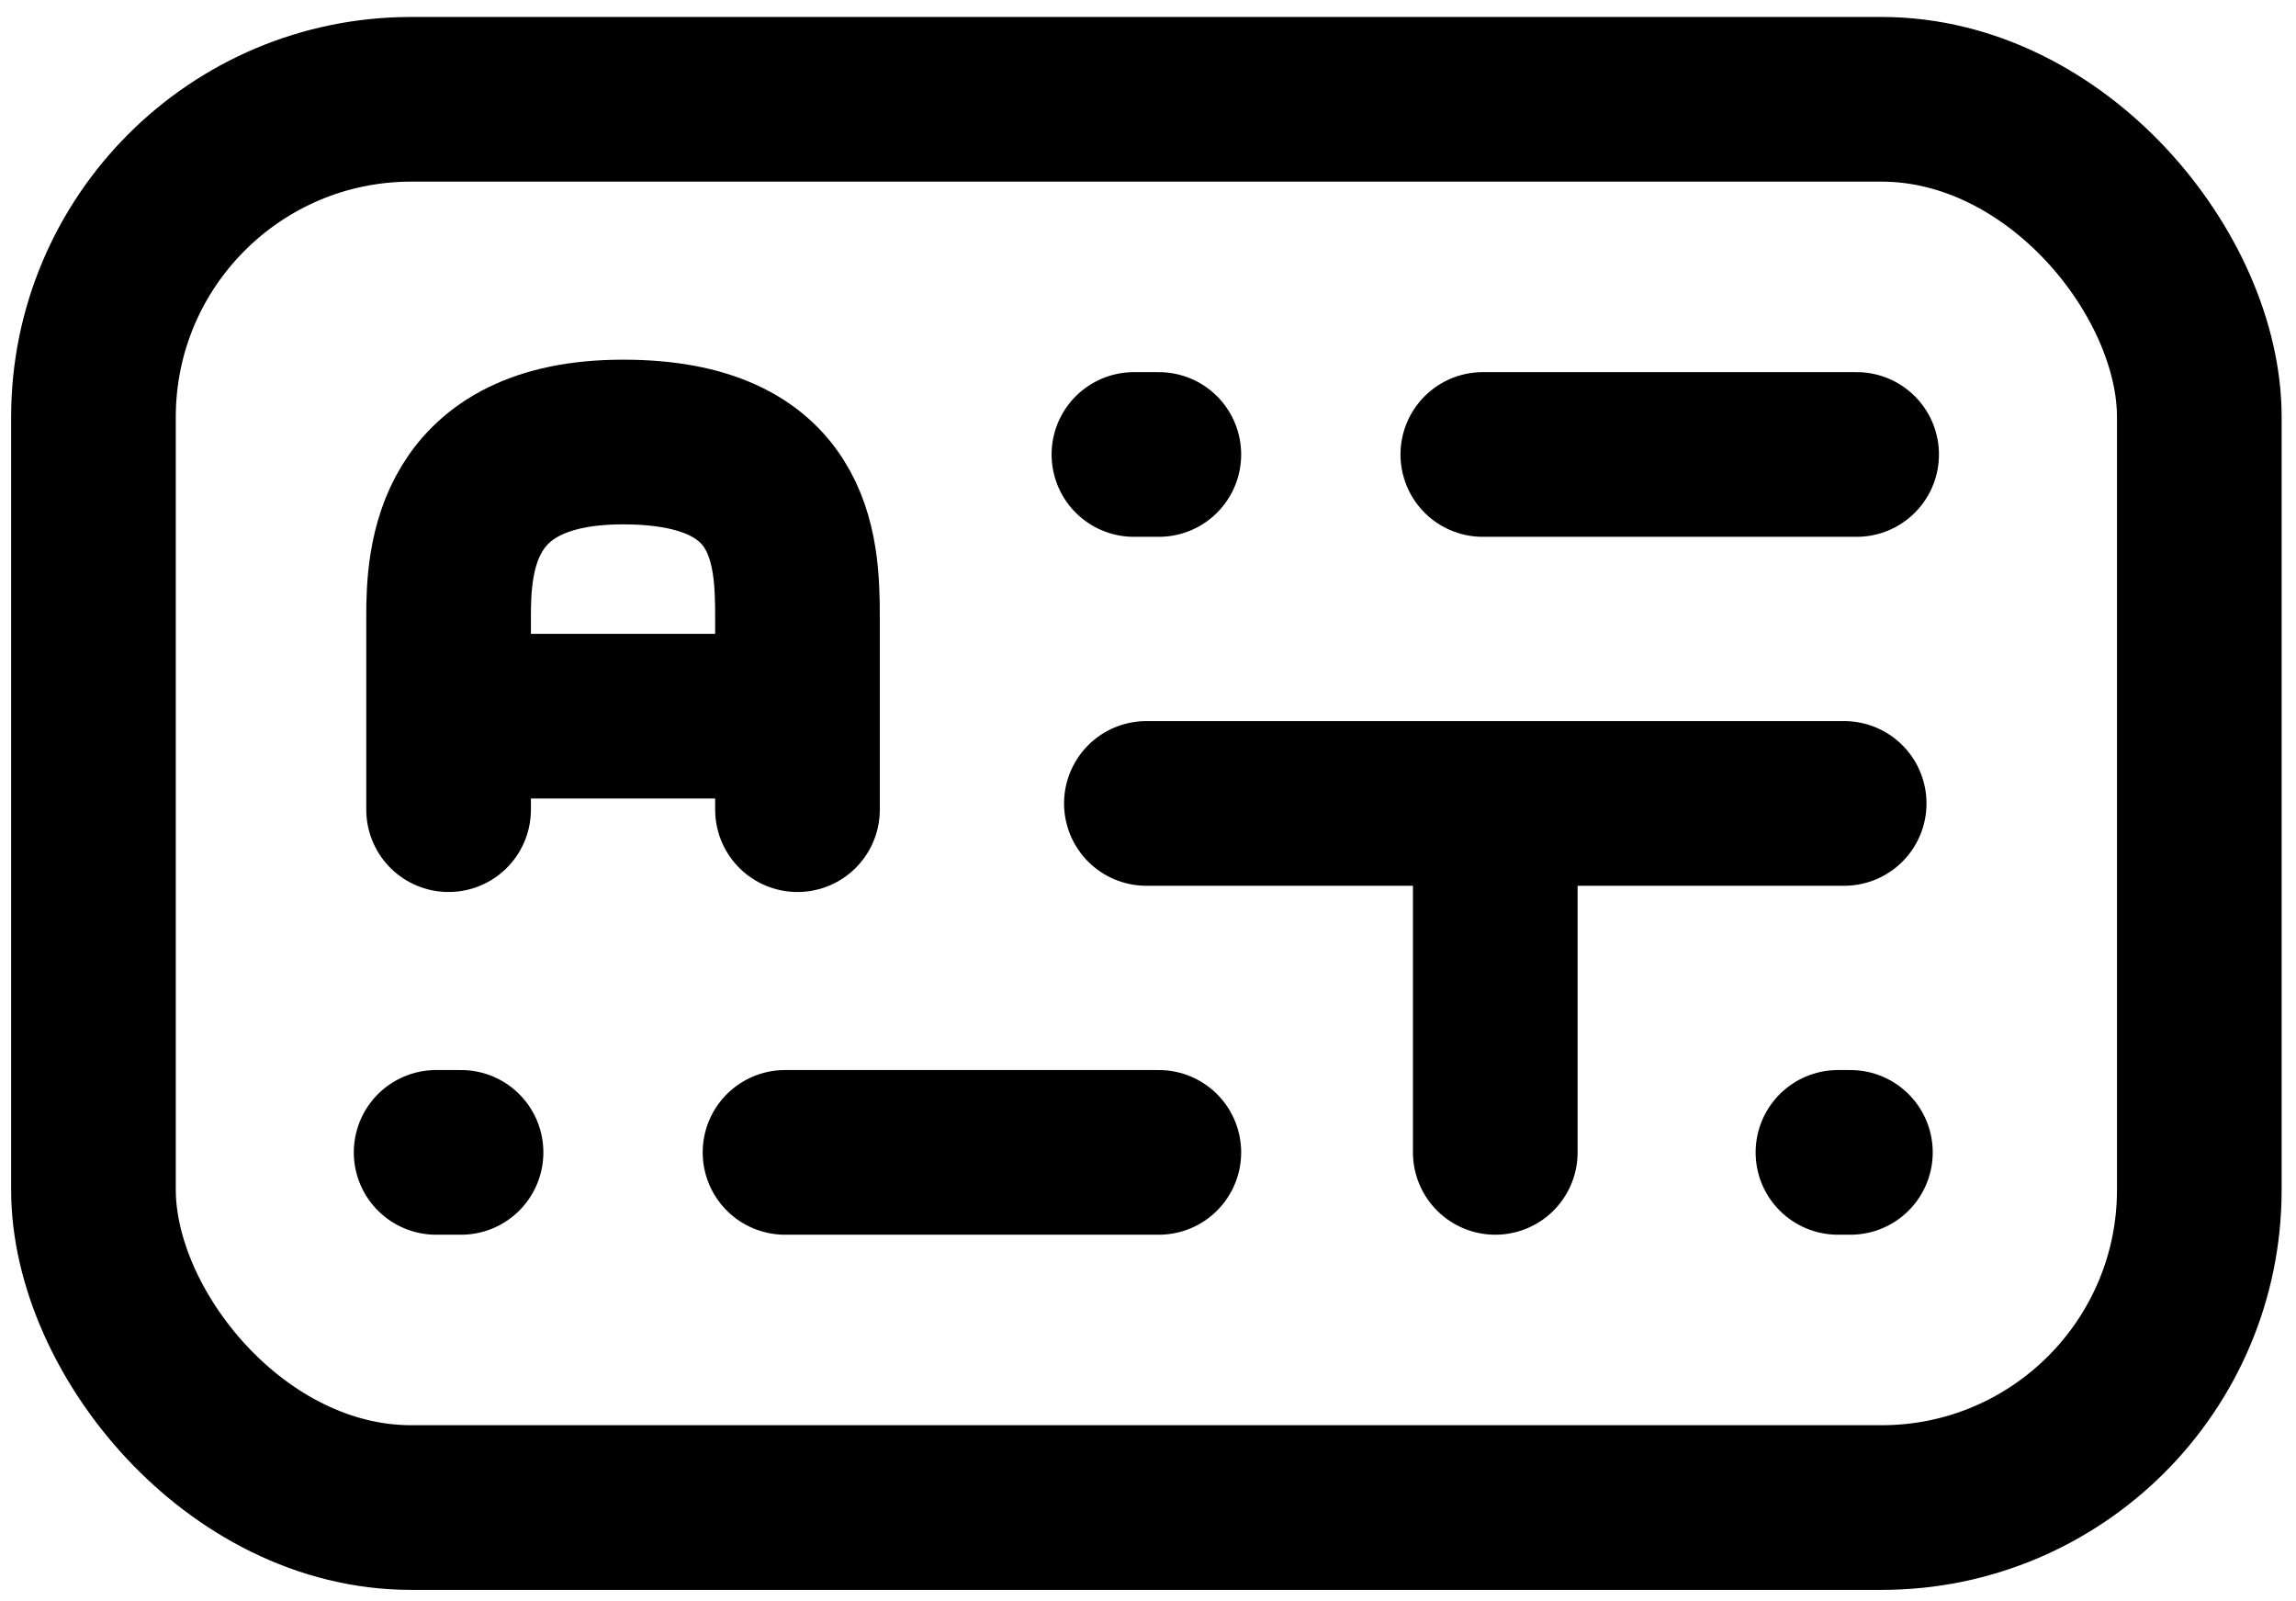 <svg width="251" height="175" viewBox="0 0 251 175" fill="none" stroke="black" stroke-width="18" stroke-linecap="round" xmlns="http://www.w3.org/2000/svg">
  <path d="M123.961 49.677H126.685" />
  <path d="M162.102 49.677L202.968 49.677" />
  <path d="M47.677 125.961H50.402" />
  <path d="M200.925 125.961H202.287" />
  <path d="M57.213 78.284H79.008" />
  <path d="M85.819 125.961H126.685" />
  <path d="M163.465 96.673L163.465 125.961" />
  <path d="M125.323 87.819L201.606 87.819" />
  <path d="M49.039 88.5V67.386C49.039 61.256 49.584 48.315 68.11 48.315C86.636 48.315 87.181 59.894 87.181 67.386V88.5" />
  <rect x="10.217" y="10.854" width="230.213" height="153.929" rx="34.736" />
</svg>
